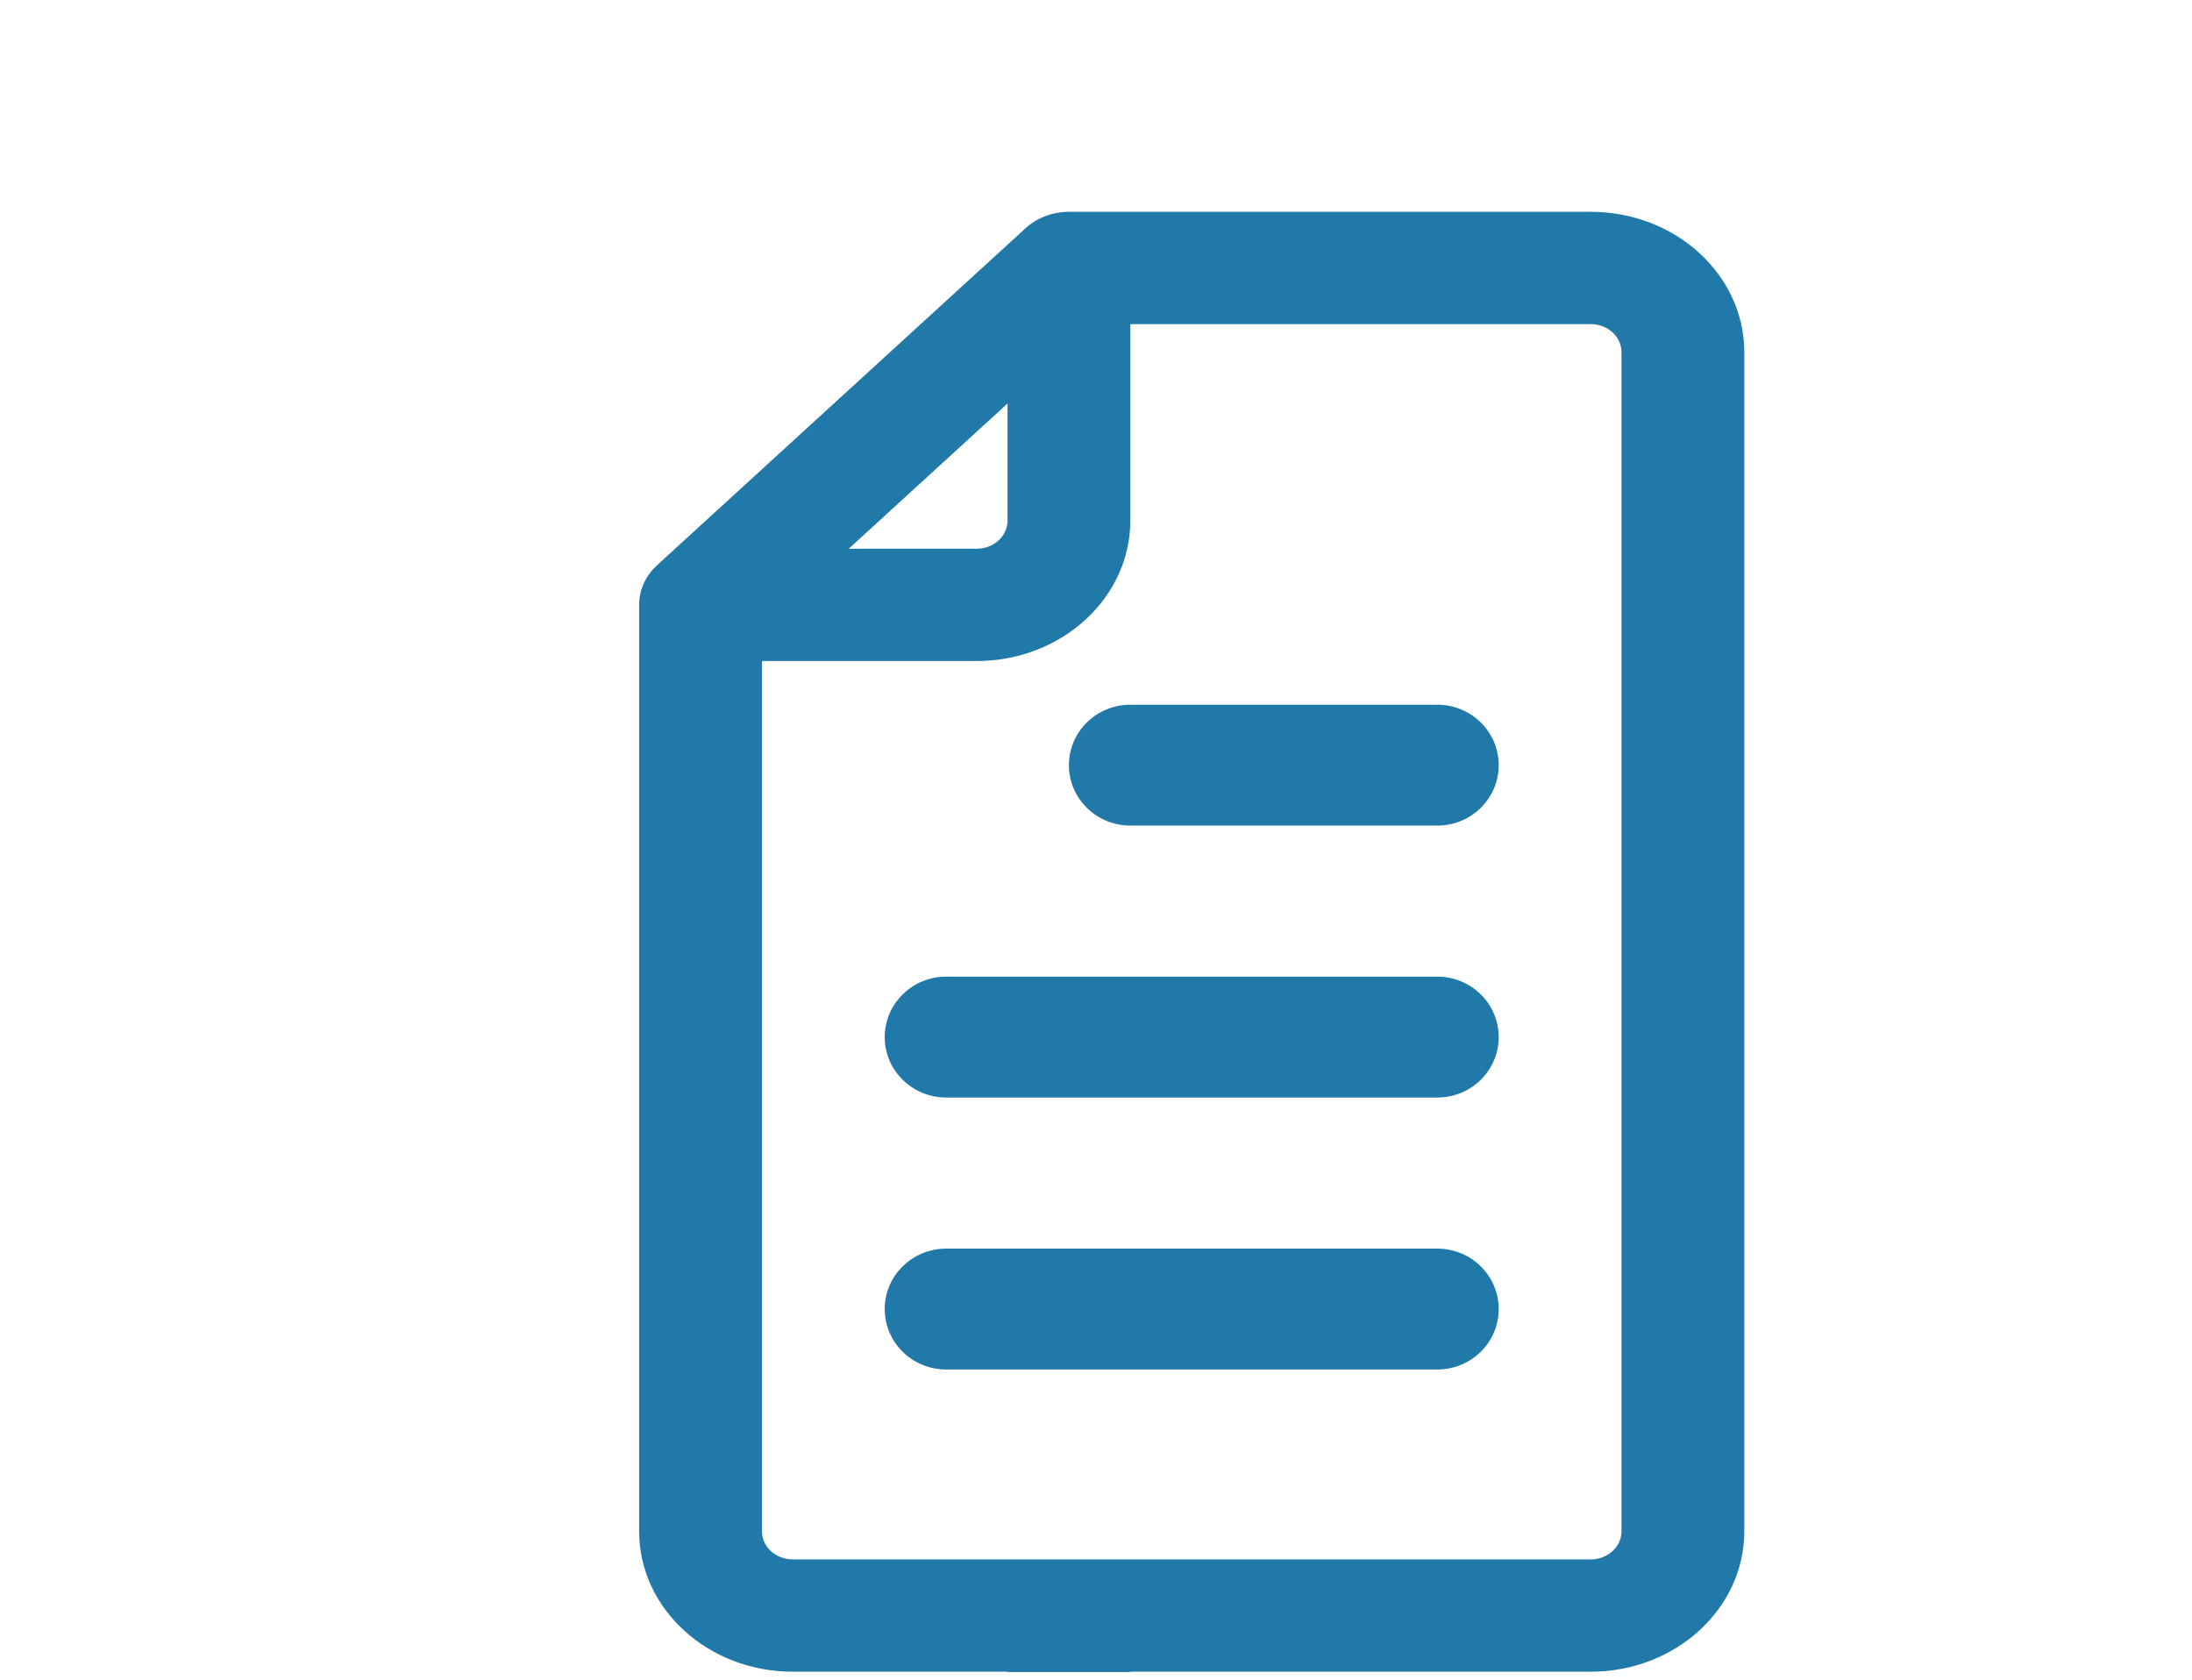 <?xml version="1.0" encoding="UTF-8"?>
<svg id="a" data-name="Layer 1 copy" xmlns="http://www.w3.org/2000/svg" viewBox="0 0 2757.91 2113.47">
  <defs>
    <style>
      .b {
        fill: #2179aa;
      }
    </style>
  </defs>
  <path class="b" d="M1422.13,2103.21h579.37c106.48,0,193.12-79.2,193.12-176.61V690.35h0v-141.29h0v-105.96c0-97.38-86.64-176.61-193.12-176.61h-656.62c-20.48,0-40.13,7.45-54.62,20.7l-463.5,423.86c-14.48,13.25-22.63,31.22-22.63,49.95V1926.61c0,97.41,86.64,176.61,193.12,176.61h270.37v.44h154.5v-.44Zm-154.5-1595.54v147.36c0,19.49-17.31,35.32-38.62,35.32h-161.14l199.76-182.68Zm-270.37,1454.25c-21.31,0-38.62-15.87-38.62-35.32V831.64h270.37c106.48,0,193.12-79.23,193.12-176.61v-247.25h579.37c21.31,0,38.62,15.83,38.62,35.32V1926.61c0,19.45-17.31,35.32-38.62,35.32H997.26Z"/>
  <path class="b" d="M1808.38,1228.77h-618c-42.66,0-77.25,34.04-77.25,76.03s34.59,76.04,77.25,76.04h618c42.66,0,77.25-34.01,77.25-76.04s-34.59-76.03-77.25-76.03Z"/>
  <path class="b" d="M1808.38,886.62h-386.25c-42.66,0-77.25,34.05-77.25,76.04s34.59,76.04,77.25,76.04h386.25c42.66,0,77.25-34.05,77.25-76.04s-34.59-76.04-77.25-76.04Z"/>
  <path class="b" d="M1808.38,1570.93h-618c-42.66,0-77.25,34.01-77.25,76.04s34.59,76.04,77.25,76.04h618c42.66,0,77.25-34.01,77.25-76.04s-34.59-76.04-77.25-76.04Z"/>
</svg>